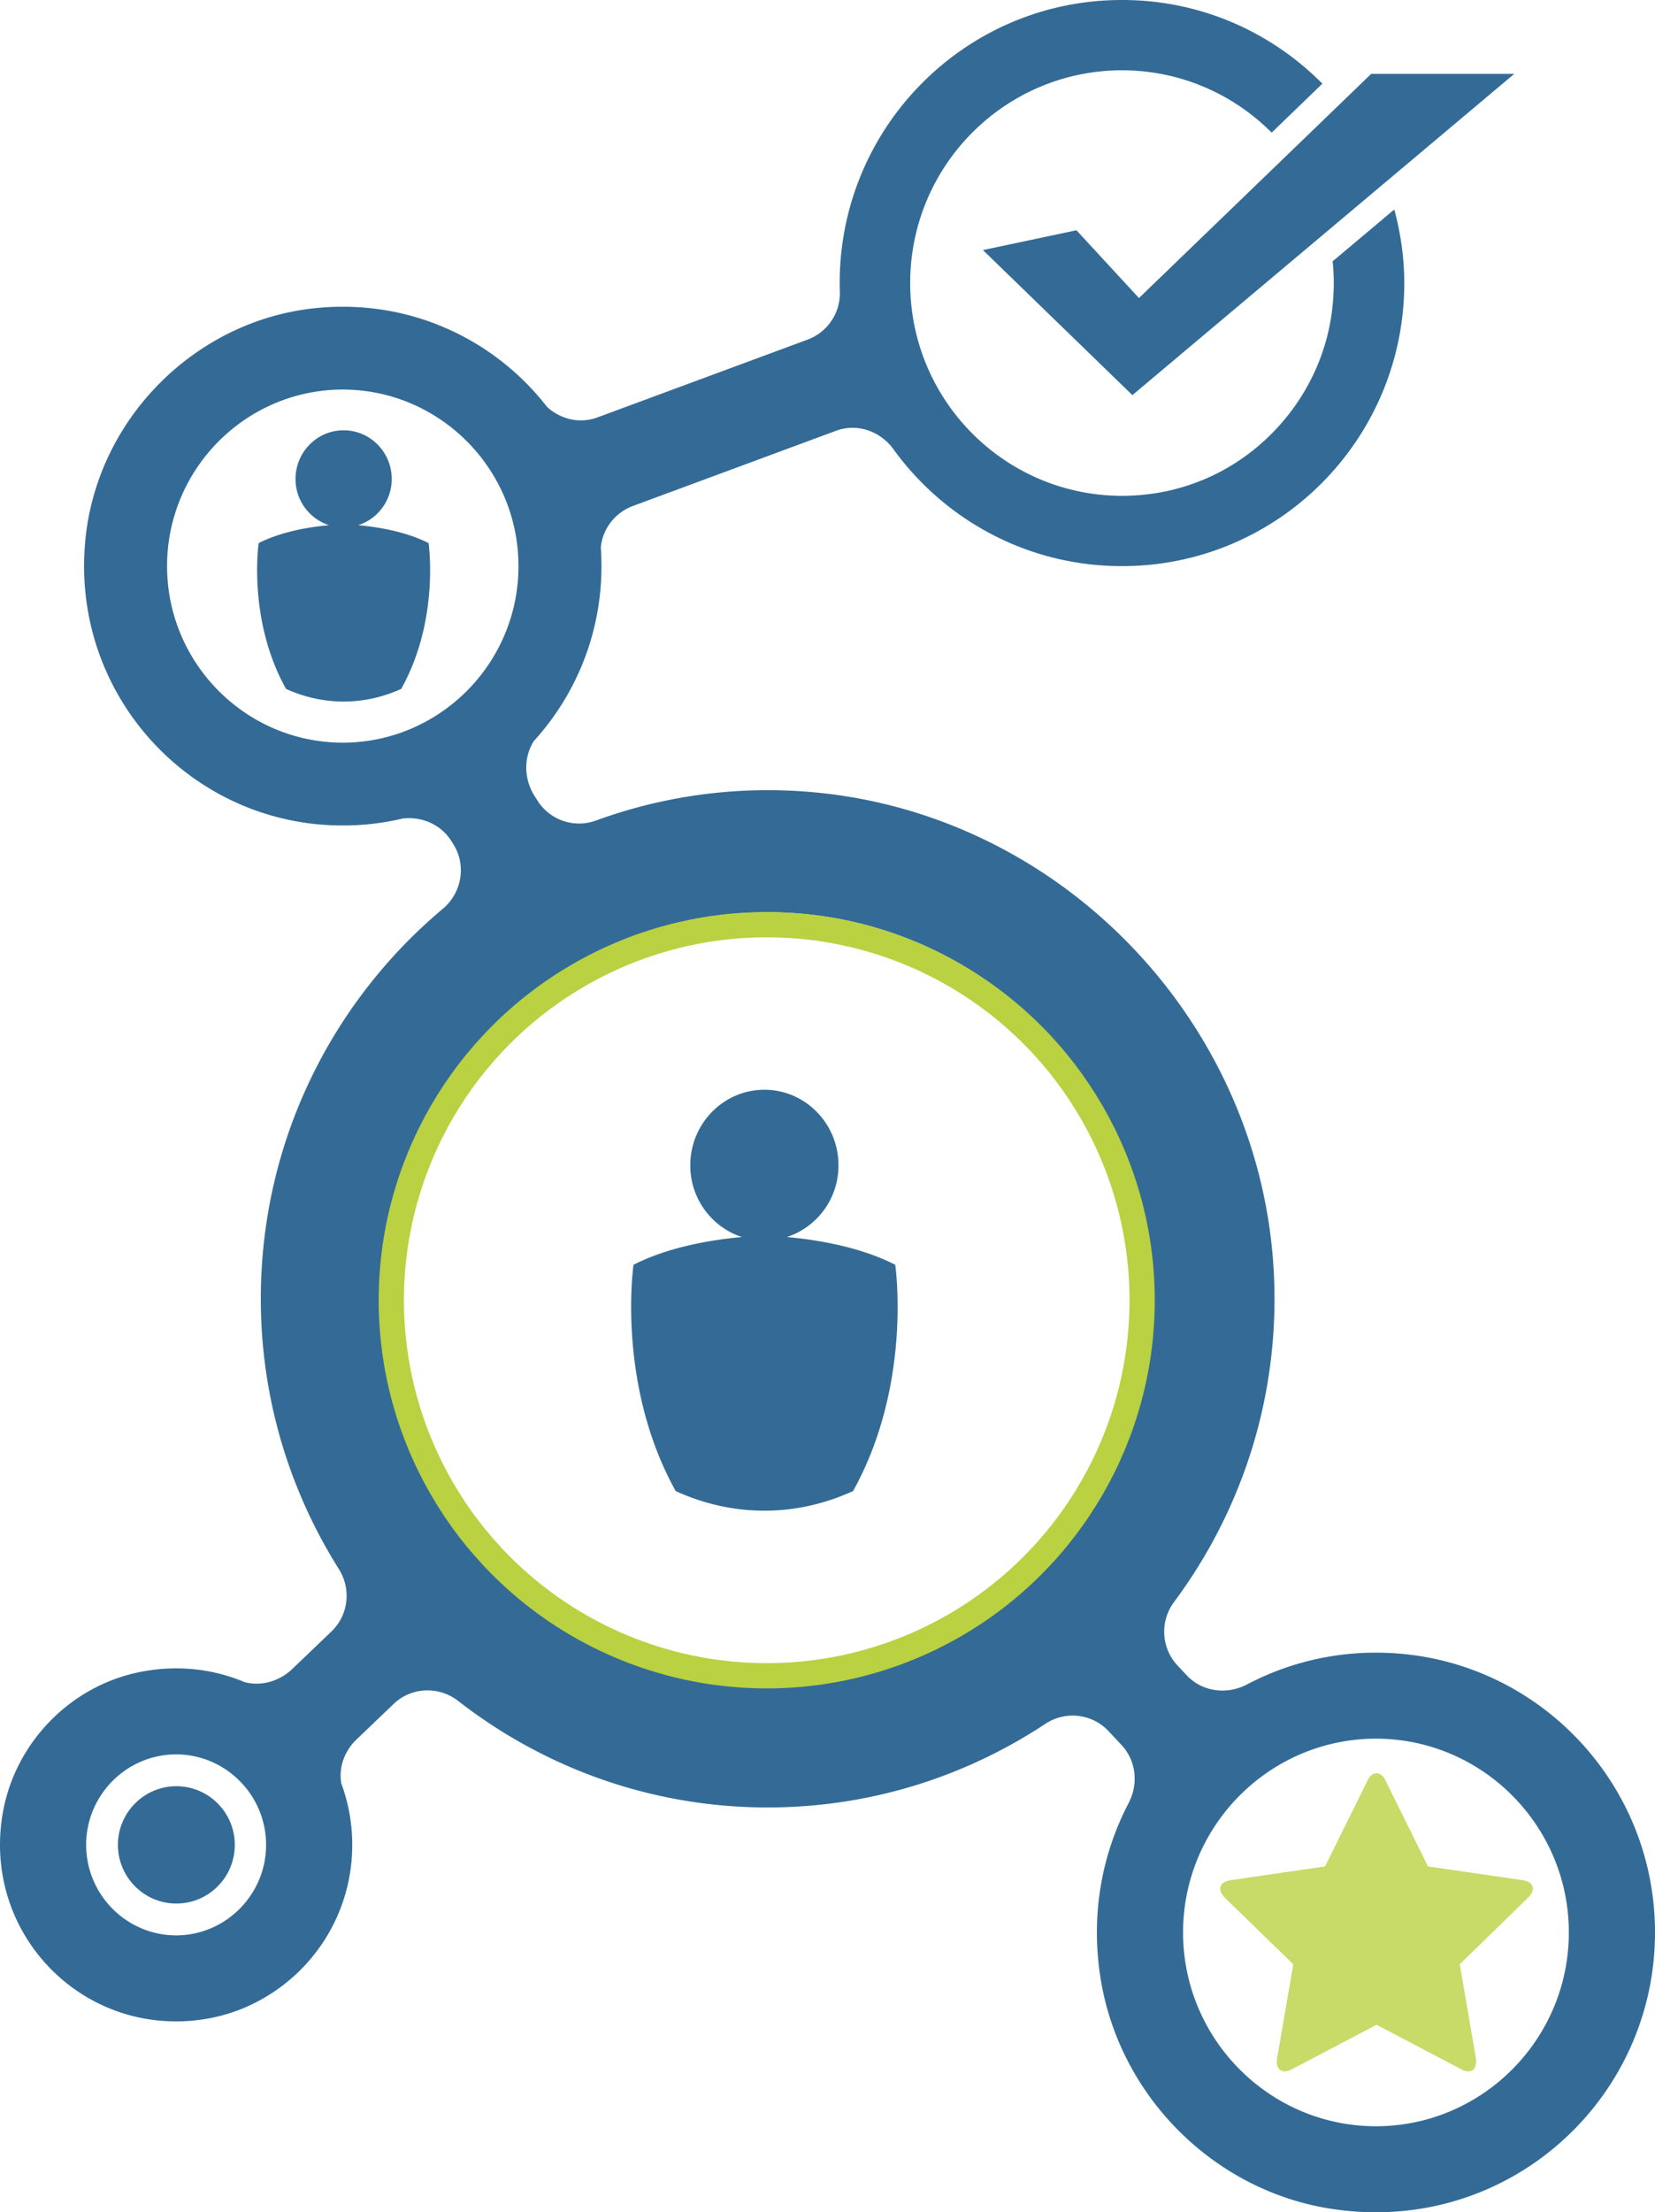<svg xmlns="http://www.w3.org/2000/svg" width="354" height="473" viewBox="0 0 354 473">
    <g fill="none" fill-rule="evenodd">
        <path fill="#00467C" fill-rule="nonzero" d="M240.02 0h.018c16.741 0 31.882 6.847 42.812 17.893l-10.792 10.414a45.792 45.792 0 0 0-.05-.05l-.052.05c-8.18-8.182-19.454-13.251-31.91-13.28h-.008c-25.047 0-45.352 20.368-45.352 45.493 0 25.115 20.287 45.476 45.32 45.494a47.319 47.319 0 0 0 7.771-.66 44.938 44.938 0 0 0 13.297-4.52c12.628-6.695 21.795-19.31 23.777-33.901.513-3.781.565-7.482.203-11.062l13.1-11.016.018.07.083-.07c1.336 5.004 2.115 10.238 2.115 15.665 0 33.424-27.012 60.52-60.332 60.52h-.138c-20.062-.012-37.825-9.85-48.784-24.972-2.831-3.907-7.77-5.636-12.288-3.965l-43.446 16.08c-3.833 1.419-6.513 4.898-6.87 8.892.093 1.31.14 2.632.14 3.965 0 14.413-5.482 27.542-14.467 37.403-2.223 3.498-2.128 8.105.128 11.695l.633 1.006a10.517 10.517 0 0 0 12.52 4.296 107.205 107.205 0 0 1 45.332-6.152c55.197 4.38 98.969 51.212 99.803 106.747.375 24.967-7.706 47.979-21.478 66.492-3.064 4.12-2.756 9.83.751 13.576l1.937 2.069c3.345 3.572 8.612 4.238 12.94 1.965a58.974 58.974 0 0 1 27.6-6.783h.012c4.097 0 8.098.415 11.962 1.204a57.923 57.923 0 0 1 8.318 2.344C337.596 365.226 354 387.28 354 413.177c0 33.04-26.7 59.823-59.637 59.823h-.09c-3.338 0-6.739-.274-10.183-.844-24.717-4.096-44.561-24.082-48.634-48.879-2.257-13.736.196-26.753 5.953-37.766 2.138-4.09 1.63-9.051-1.523-12.418l-2.766-2.954c-3.528-3.768-9.222-4.405-13.526-1.562-17.06 11.267-37.44 17.873-59.393 17.873-24.957 0-47.88-8.53-66.188-22.763-4.161-3.235-10.02-3.003-13.828.642l-7.969 7.627c-2.54 2.433-3.823 5.982-3.205 9.383a37.766 37.766 0 0 1 2.333 13.112c0 14.17-7.786 26.517-19.3 32.969a36.342 36.342 0 0 1-11.244 4.103 37.708 37.708 0 0 1-7.137.667c-23.151.025-41.432-20.927-36.996-44.956 2.663-14.422 13.925-26.213 28.174-29.506a38.92 38.92 0 0 1 8.872-1.015h.01c5.162 0 10.08 1.043 14.559 2.93 3.597.974 7.508-.19 10.247-2.811l8.352-7.995c3.652-3.495 4.3-9.065 1.606-13.346-10.54-16.744-16.7-36.526-16.7-57.793 0-33.516 15.154-63.443 38.925-83.384 4.088-3.43 5.086-9.31 2.244-13.833l-.408-.649c-2.24-3.565-6.312-5.304-10.424-4.82a55.273 55.273 0 0 1-12.924 1.483c-32.578-.04-58.554-28.345-54.865-61.782 2.809-25.458 23.512-46.103 48.903-48.806a56.952 56.952 0 0 1 6.131-.322c17.741 0 33.53 8.383 43.646 21.416 2.91 2.66 6.997 3.644 10.768 2.249l44.96-16.64a10.564 10.564 0 0 0 6.894-10.294 49.428 49.428 0 0 1-.033-1.796c0-33.424 27.012-60.52 60.332-60.52h.084zm54.23 454.615h.01c22.78 0 41.31-18.59 41.31-41.438 0-22.836-18.51-41.416-41.27-41.437-22.749.034-41.245 18.61-41.245 41.437 0 22.81 18.469 41.376 41.195 41.438zM37.678 375.098c-10.618.025-19.248 8.697-19.248 19.353 0 10.65 8.62 19.319 19.23 19.353 10.62-.021 19.254-8.695 19.254-19.353 0-10.652-8.624-19.322-19.236-19.353zm35.56-216.307h.03c20.75 0 37.632-16.935 37.632-37.751 0-20.805-16.863-37.732-37.599-37.75-20.72.037-37.565 16.957-37.565 37.75 0 20.772 16.811 37.68 37.502 37.75zm90.963 201.553c45.502 0 82.389-37.001 82.389-82.646 0-45.644-36.887-82.646-82.39-82.646-45.501 0-82.388 37.002-82.388 82.646 0 45.645 36.887 82.647 82.389 82.647zm78.013-275.862L210.25 53.469l20.002-4.235 13.37 14.49L293.3 15.789h30.604l-81.69 68.693z" opacity=".8"/>
        <circle cx="164" cy="278" r="80.3" stroke="#BAD141" stroke-width="5.4"/>
        <path fill="#336B96" d="M191.49 270.416c-7.877-4.016-17.513-5.423-23.18-5.928 6.386-2.087 11.038-8.119 11.038-15.324 0-8.927-7.095-16.164-15.848-16.164-8.752 0-15.849 7.237-15.849 16.164 0 7.205 4.654 13.237 11.04 15.324-5.667.505-15.304 1.912-23.18 5.928 0 0-3.74 25.443 9.017 48.387 5.81 2.651 12.204 4.197 18.97 4.197 6.77 0 13.164-1.548 18.975-4.2 12.756-22.944 9.016-48.384 9.016-48.384zM91.668 116.113c-5.112-2.589-11.367-3.496-15.046-3.82a10.367 10.367 0 0 0 7.166-9.876C83.788 96.664 79.182 92 73.5 92c-5.681 0-10.288 4.664-10.288 10.417 0 4.643 3.021 8.53 7.166 9.875-3.678.325-9.934 1.232-15.046 3.82 0 0-2.428 16.397 5.853 31.183 3.771 1.709 7.921 2.705 12.314 2.705 4.394 0 8.545-.997 12.317-2.707 8.28-14.786 5.852-31.18 5.852-31.18z"/>
        <path fill="#C8DA67" fill-rule="nonzero" d="M327.87 403.837c0-.991-.75-1.607-2.251-1.848l-20.173-2.931-9.042-18.272c-.508-1.098-1.165-1.647-1.969-1.647-.803 0-1.46.549-1.969 1.647l-9.042 18.272-20.174 2.931c-1.5.241-2.25.857-2.25 1.848 0 .562.335 1.205 1.005 1.928l14.628 14.216-3.456 20.079c-.054.375-.08.643-.08.803 0 .562.14 1.037.421 1.426.281.389.703.582 1.266.582.482 0 1.018-.16 1.607-.481l18.044-9.479 18.044 9.479c.564.322 1.1.481 1.607.481.538 0 .945-.193 1.227-.582.28-.388.42-.864.42-1.426 0-.347-.013-.615-.04-.803l-3.456-20.08 14.587-14.215c.698-.697 1.046-1.34 1.046-1.928z"/>
        <path fill="#336B96" d="M50.226 394.454c0-6.916-5.608-12.548-12.503-12.548-6.894 0-12.502 5.632-12.502 12.548s5.608 12.542 12.502 12.542c6.895 0 12.503-5.626 12.503-12.542z"/>
    </g>
</svg>
